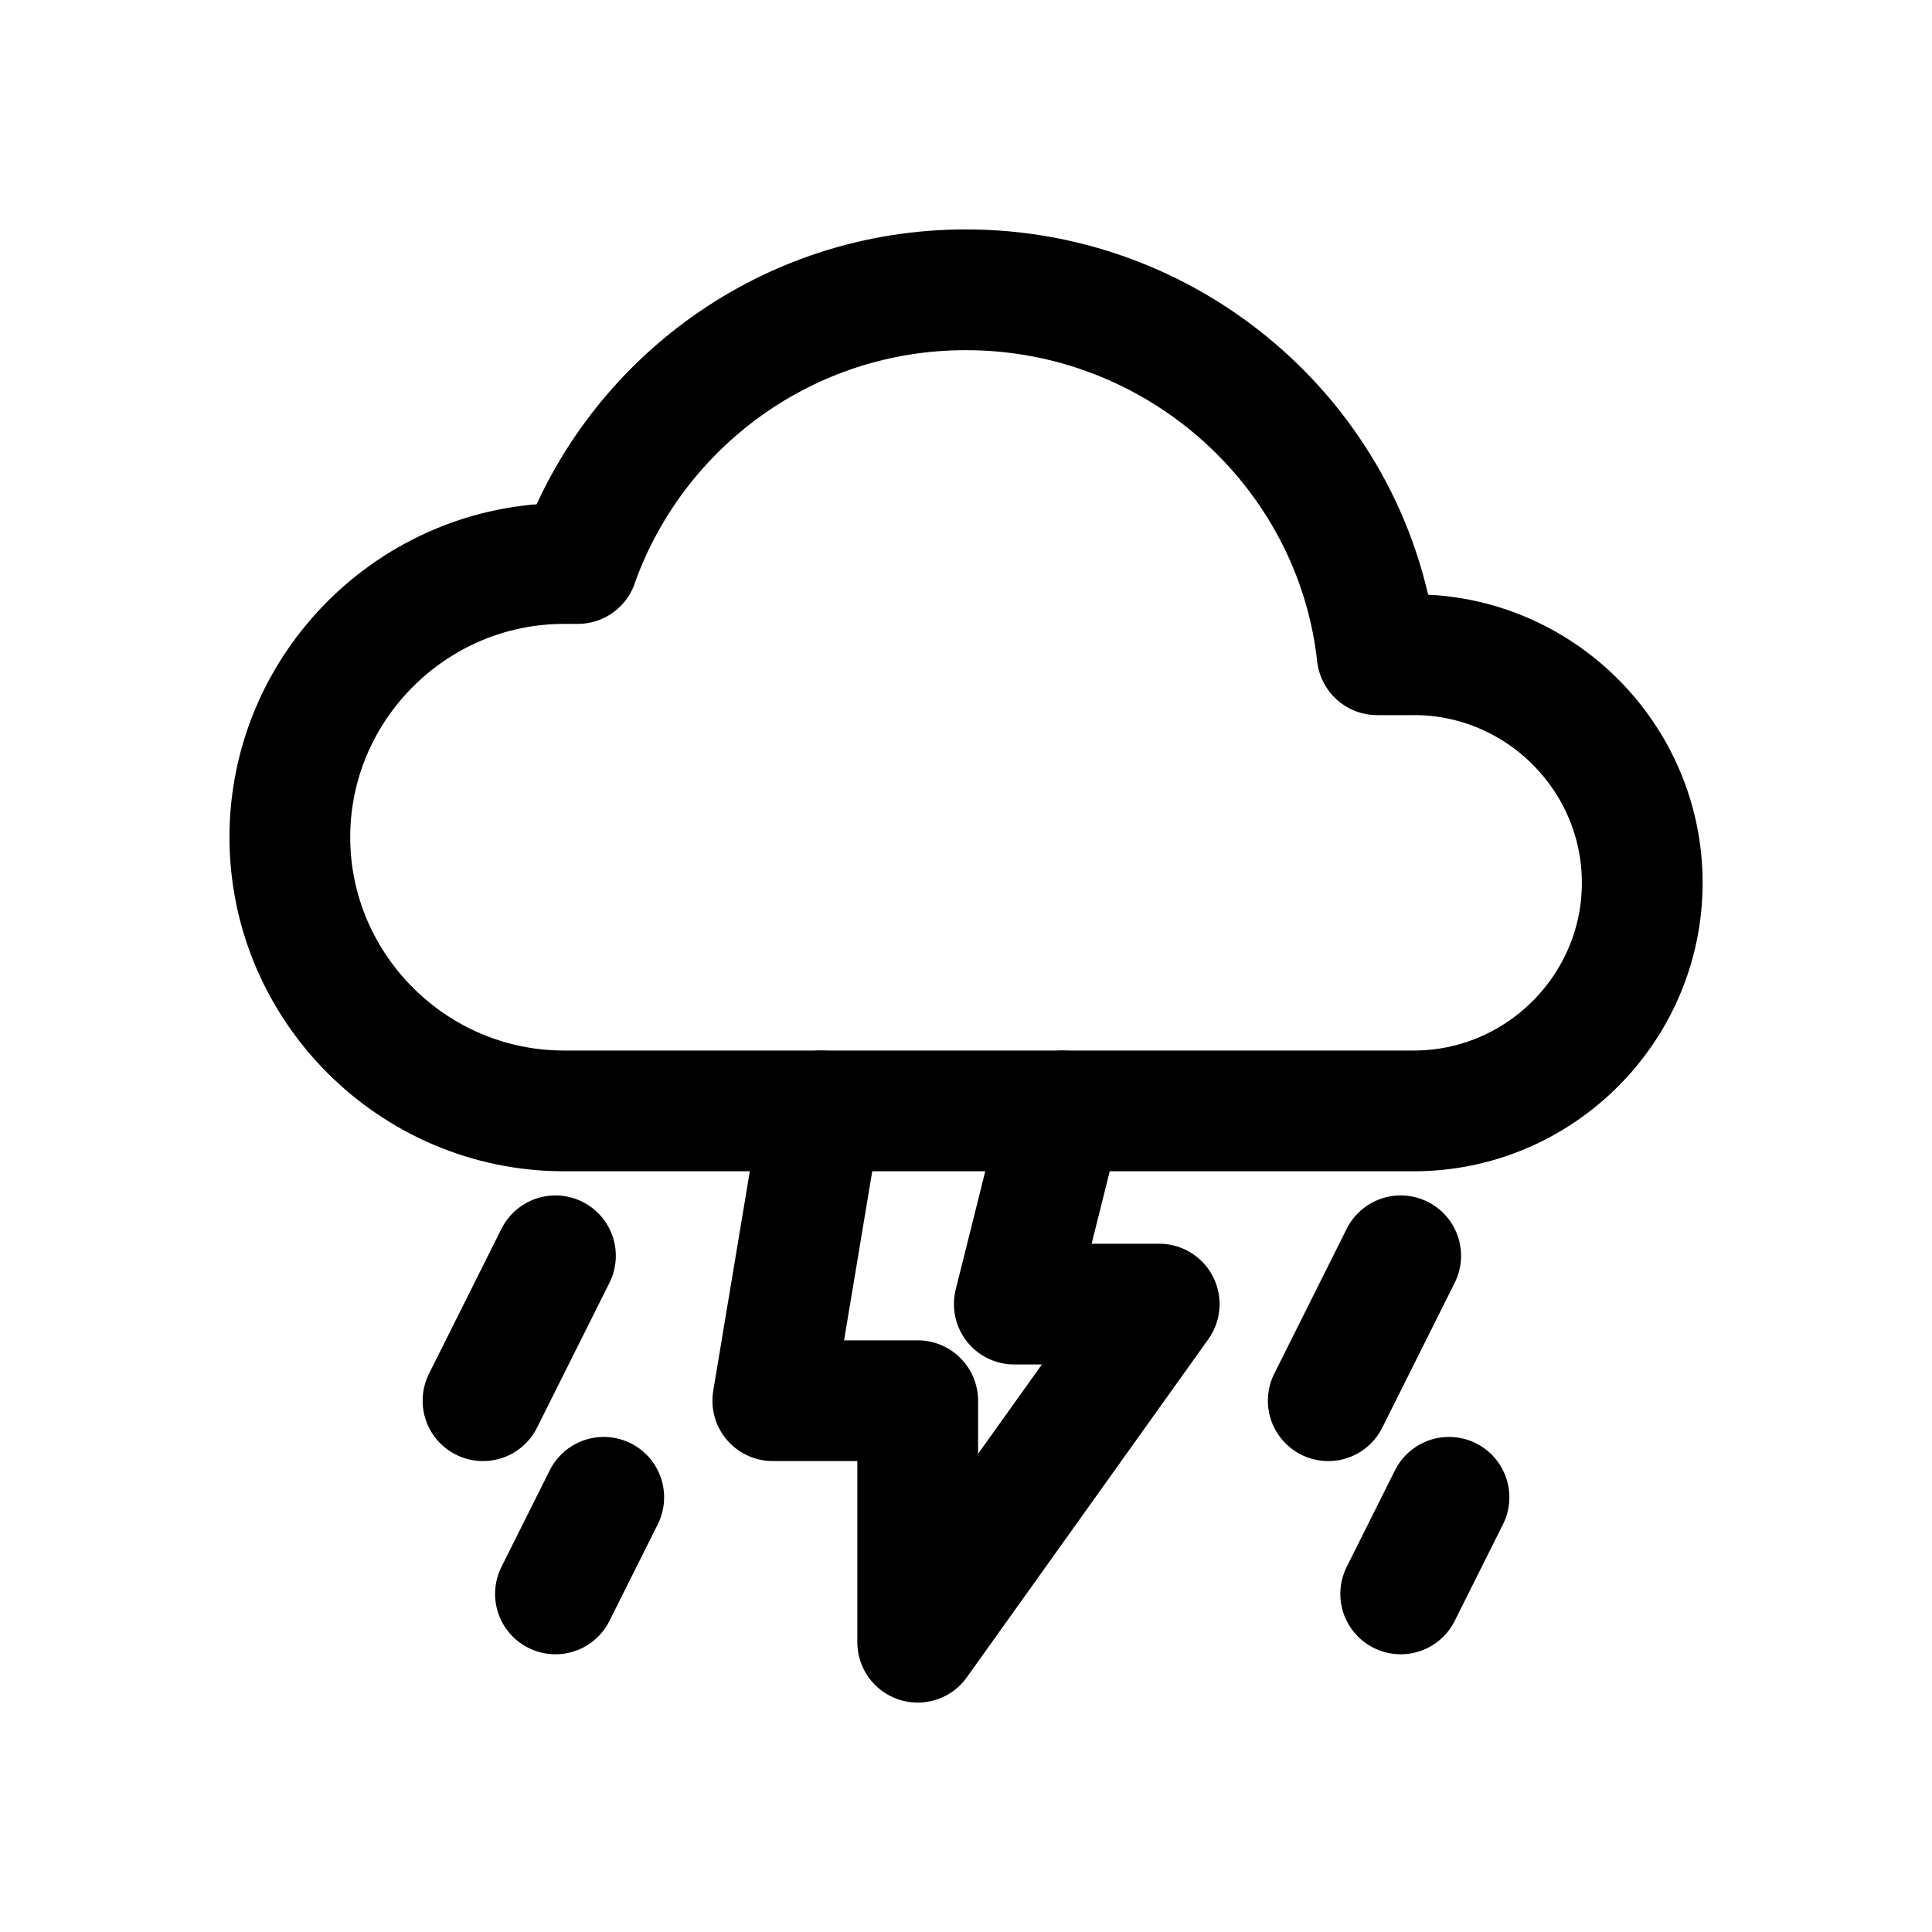 <!-- Generated by IcoMoon.io -->
<svg version="1.1" xmlns="http://www.w3.org/2000/svg" width="40" height="40" viewBox="0 0 40 40">
<title>io-thunderstorm-outline</title>
<path fill="none" stroke-linejoin="round" stroke-linecap="round" stroke-miterlimit="4" stroke-width="2.5" stroke="#000" d="M11.5 26l-1.5 3"></path>
<path fill="none" stroke-linejoin="round" stroke-linecap="round" stroke-miterlimit="4" stroke-width="2.5" stroke="#000" d="M12.5 31l-1 2"></path>
<path fill="none" stroke-linejoin="round" stroke-linecap="round" stroke-miterlimit="4" stroke-width="2.5" stroke="#000" d="M29 26l-1.5 3"></path>
<path fill="none" stroke-linejoin="round" stroke-linecap="round" stroke-miterlimit="4" stroke-width="2.5" stroke="#000" d="M30 31l-1 2"></path>
<path fill="none" stroke-linejoin="round" stroke-linecap="round" stroke-miterlimit="4" stroke-width="2.5" stroke="#000" d="M17 23l-1 6h3v5l5-7h-3l1-4"></path>
<path fill="none" stroke-linejoin="round" stroke-linecap="round" stroke-miterlimit="4" stroke-width="2.5" stroke="#000" d="M29.271 13.556h-0.758c-0.468-4.252-4.129-7.556-8.512-7.556-0.002 0-0.005 0-0.008 0-3.683 0-6.821 2.336-8.012 5.608l-0.019 0.059h-0.286c-3.121 0-5.675 2.55-5.675 5.666v0c0 3.117 2.554 5.667 5.675 5.667h17.596c2.604 0 4.729-2.125 4.729-4.723v0c0-2.597-2.125-4.722-4.729-4.722z"></path>
</svg>
